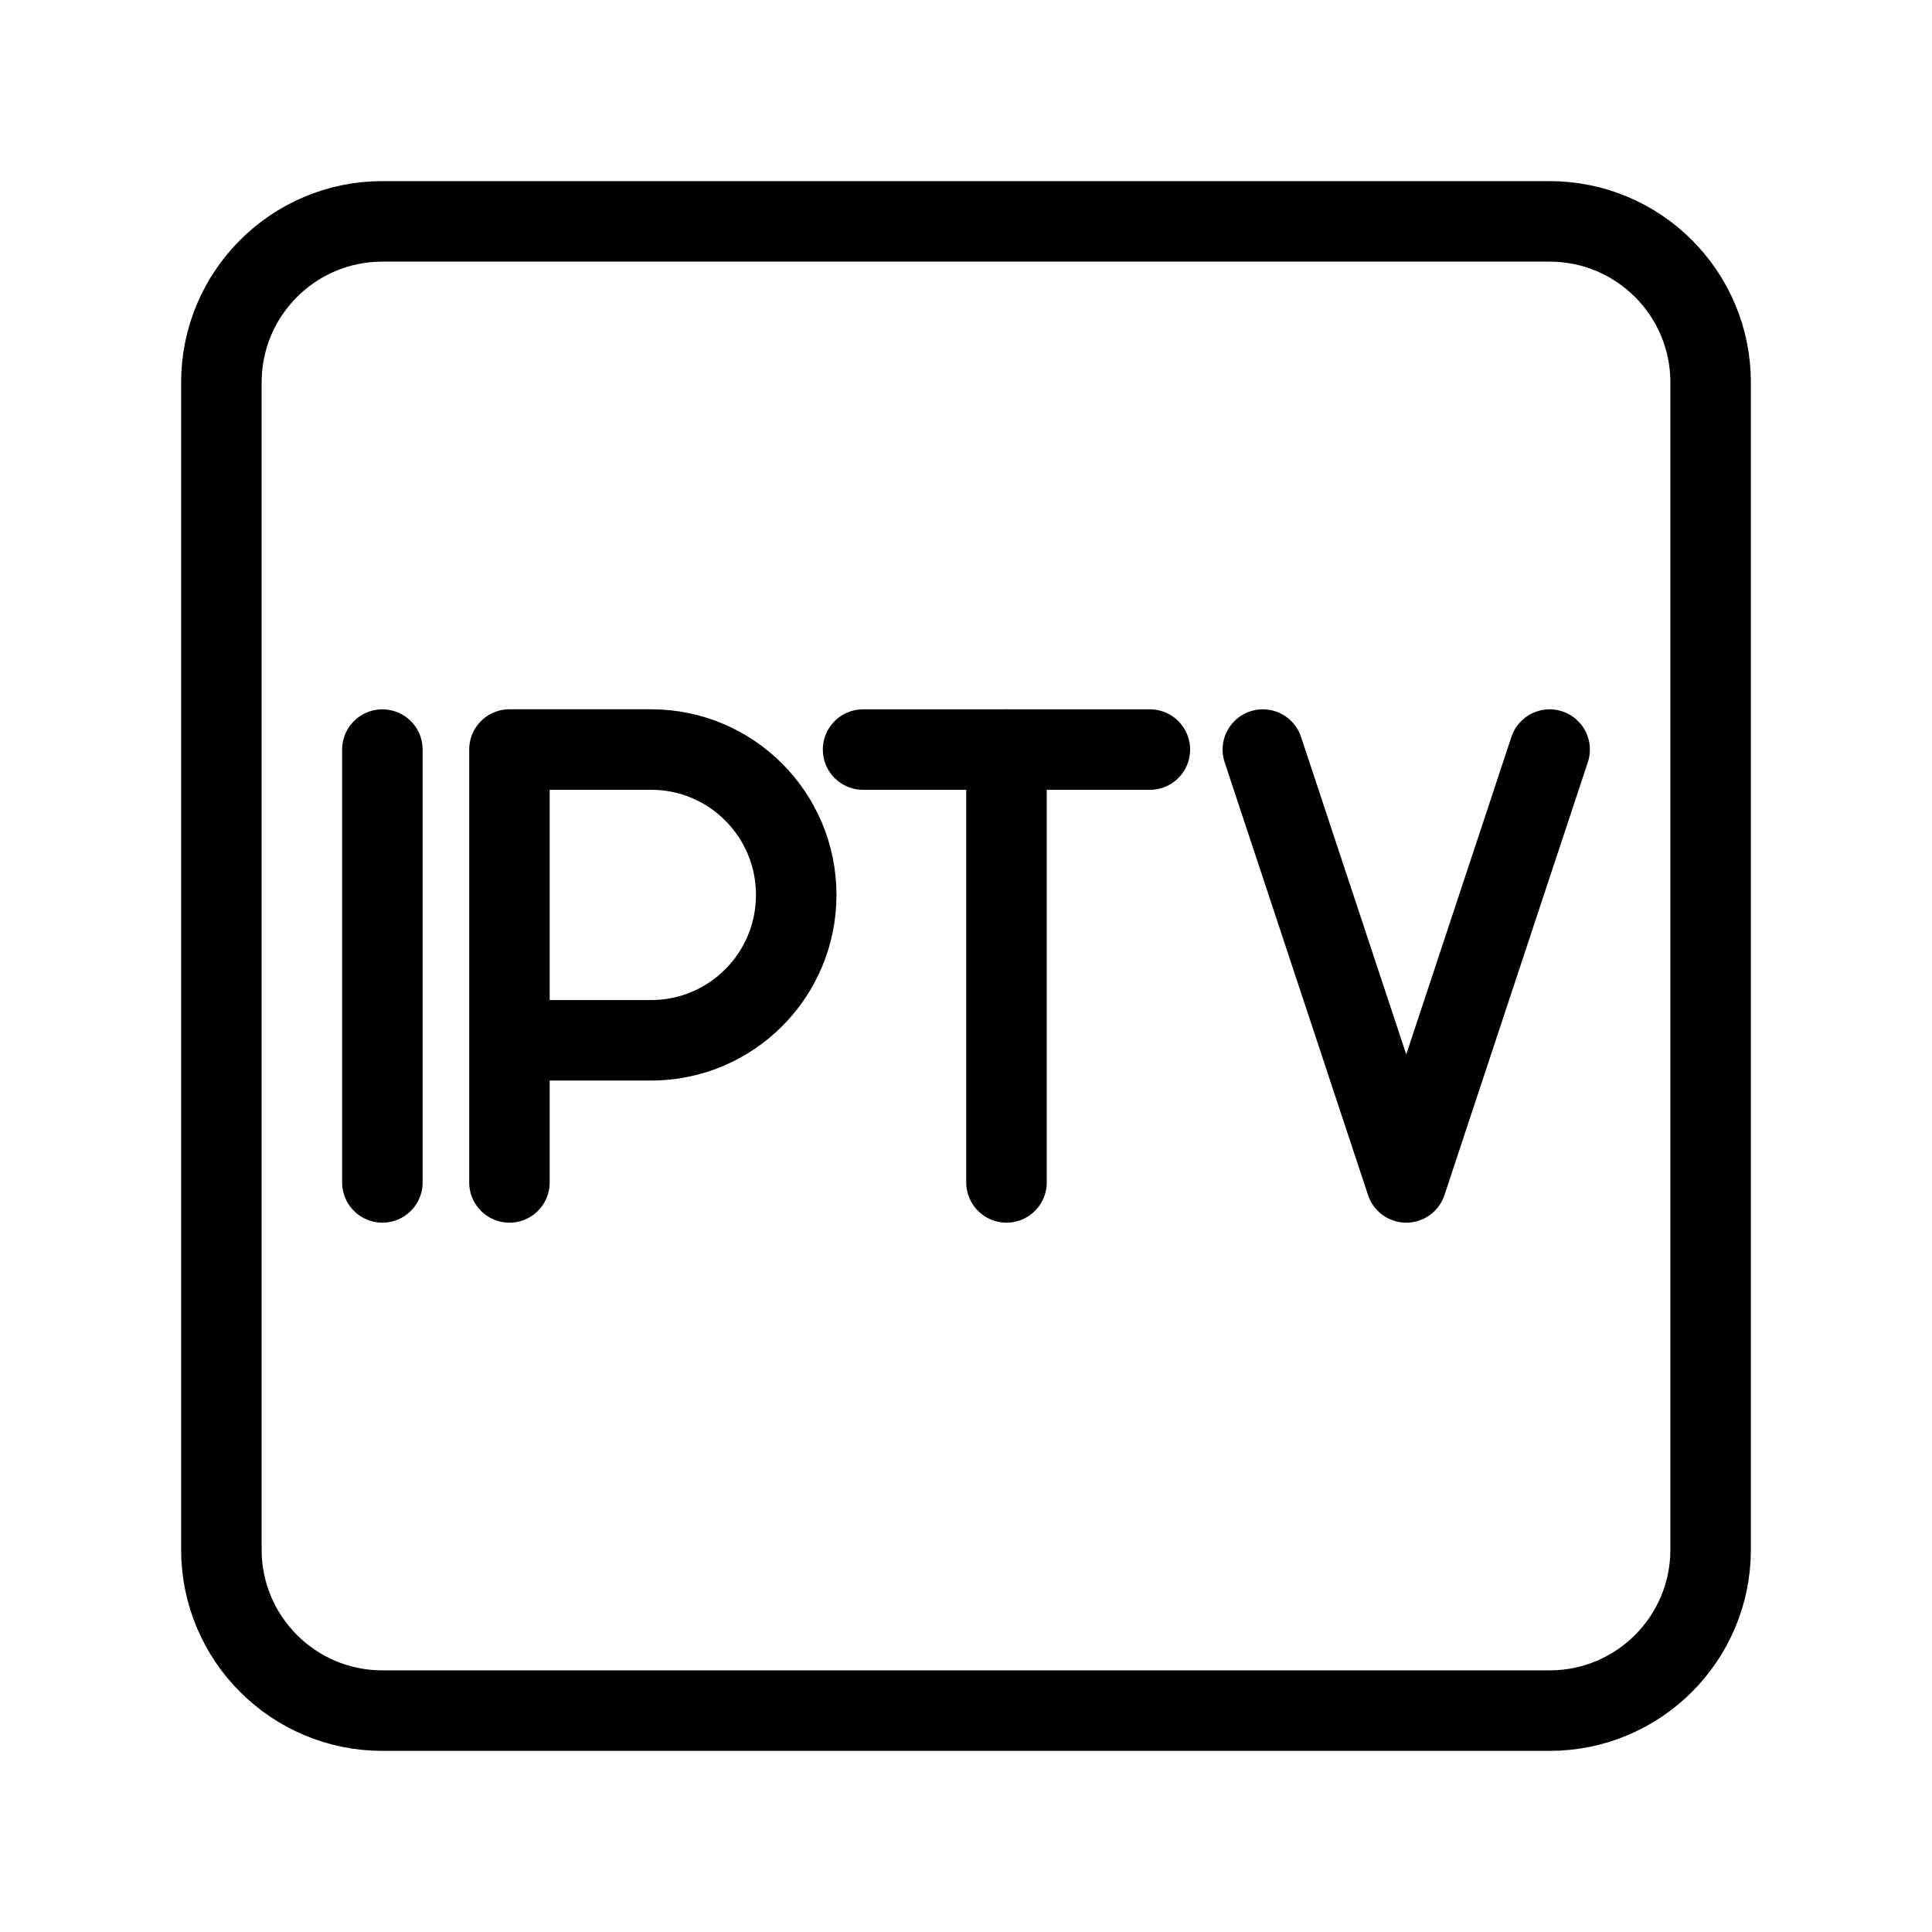 <?xml version="1.0" encoding="UTF-8"?><svg id="b" xmlns="http://www.w3.org/2000/svg" viewBox="0 0 48 48"><defs><style>.c{stroke-width:2px;fill:none;stroke:#000;stroke-linecap:round;stroke-linejoin:round;}</style></defs><path class="c" d="M38.5,5.5H9.5c-2.209,0-4,1.791-4,4v29c0,2.209,1.791,4,4,4h29c2.209,0,4-1.791,4-4V9.5c0-2.209-1.791-4-4-4Z"/><line class="c" x1="9.5" y1="18.623" x2="9.5" y2="29.377"/><path class="c" d="M12.657,29.377v-10.755h3.521c1.99,0,3.604,1.617,3.604,3.612s-1.614,3.612-3.604,3.612h-3.521"/><line class="c" x1="21.443" y1="18.623" x2="28.568" y2="18.623"/><line class="c" x1="25.006" y1="29.377" x2="25.006" y2="18.623"/><polyline class="c" points="38.5 18.623 34.938 29.377 31.375 18.623"/></svg>